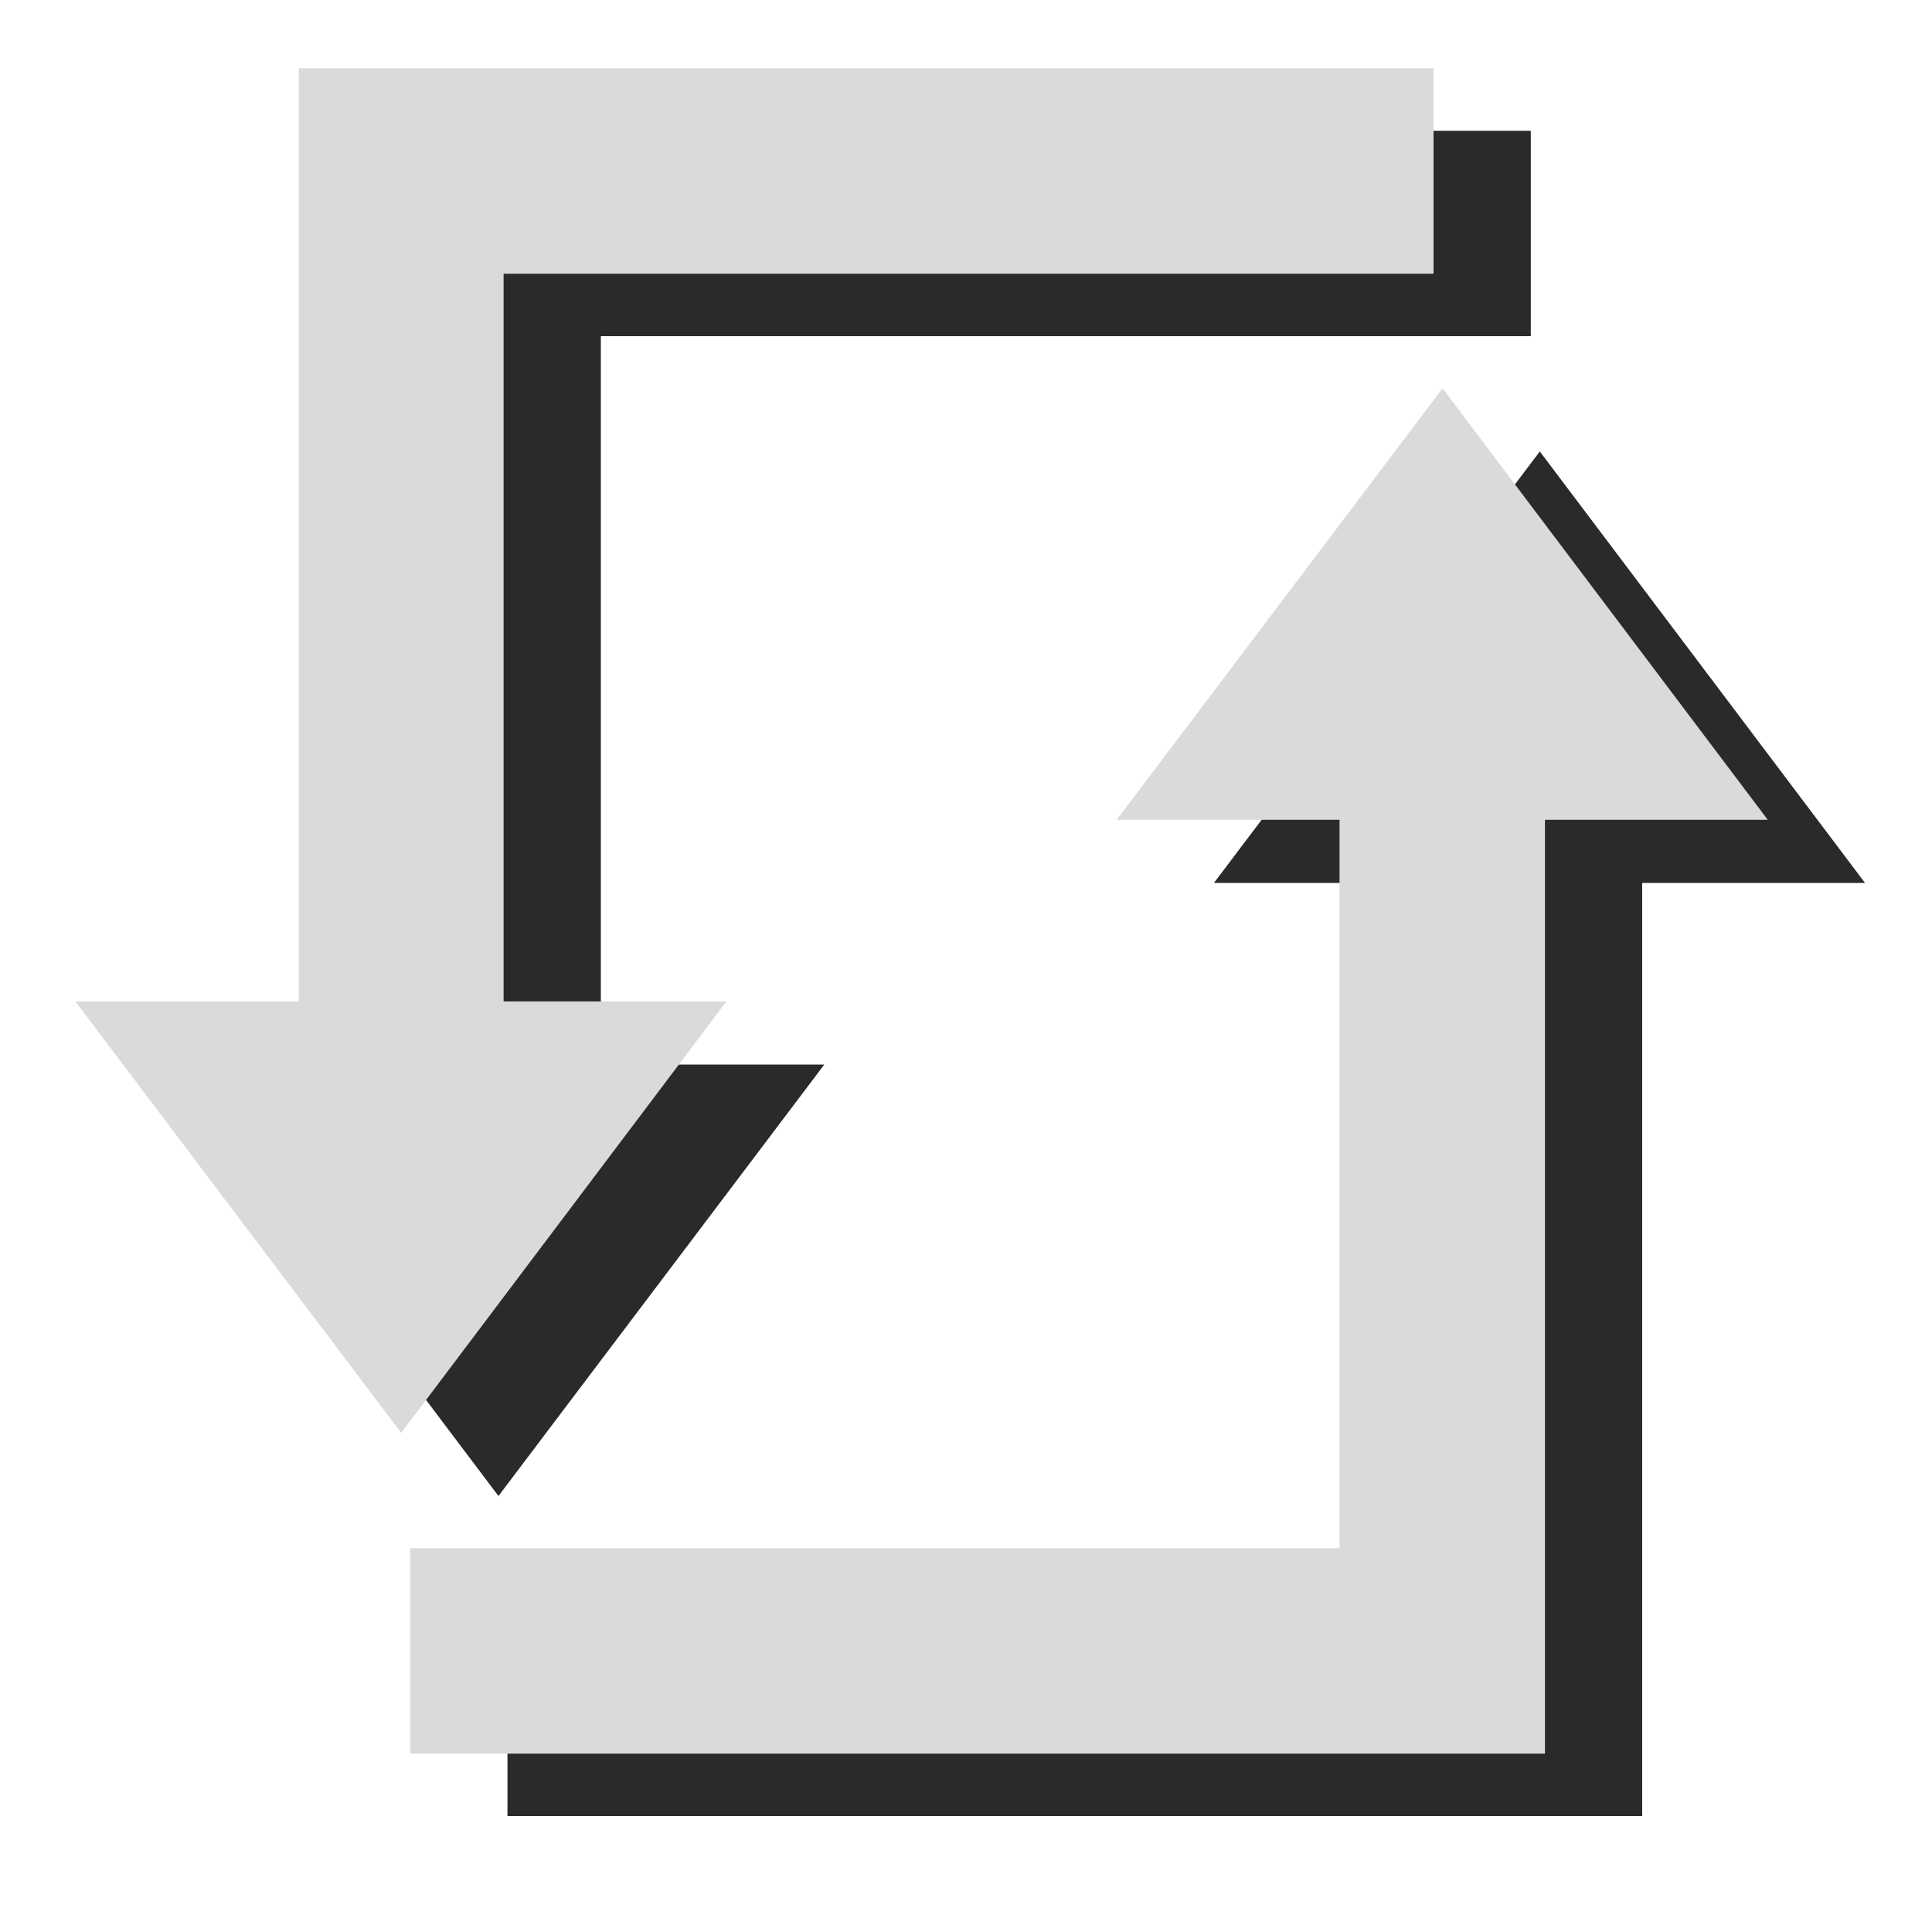<?xml version="1.0" encoding="UTF-8"?>
<!DOCTYPE svg PUBLIC "-//W3C//DTD SVG 1.1//EN" "http://www.w3.org/Graphics/SVG/1.1/DTD/svg11.dtd">
<svg xmlns="http://www.w3.org/2000/svg" xml:space="preserve" width="30px" height="30px" version="1.1" style="shape-rendering:geometricPrecision; text-rendering:geometricPrecision; image-rendering:optimizeQuality; fill-rule:evenodd; clip-rule:evenodd"
viewBox="0 0 300 300"
 xmlns:xlink="http://www.w3.org/1999/xlink"
>
 <defs>
  <style type="text/css">
   <![CDATA[
    .fil1 {fill:#D9DADA;fill-rule:nonzero}
    .fil0 {fill:#2B2A29;fill-rule:nonzero}
   ]]>
  </style>
 </defs>
 <g id="x0020_1">
  <polygon class="fil0" points="239.1,70.1 289.6,137.1 255,137.1 255,282 78.8,282 78.8,250.1 223.1,250.1 223.1,137.1 188.5,137.1 "/>
  <polygon class="fil0" points="77.4,232.3 26.9,165.3 61.5,165.3 61.5,20.3 237.7,20.3 237.7,52.2 93.3,52.2 93.3,165.3 128,165.3 "/>
  <polygon class="fil1" points="224,60.3 274.5,127.3 239.9,127.3 239.9,272.3 63.7,272.3 63.7,240.4 208,240.4 208,127.3 173.4,127.3 "/>
  <polygon class="fil1" points="62.3,222.5 11.7,155.5 46.4,155.5 46.4,10.6 222.6,10.6 222.6,42.5 78.2,42.5 78.2,155.5 112.8,155.5 "/>
 </g>
</svg>
